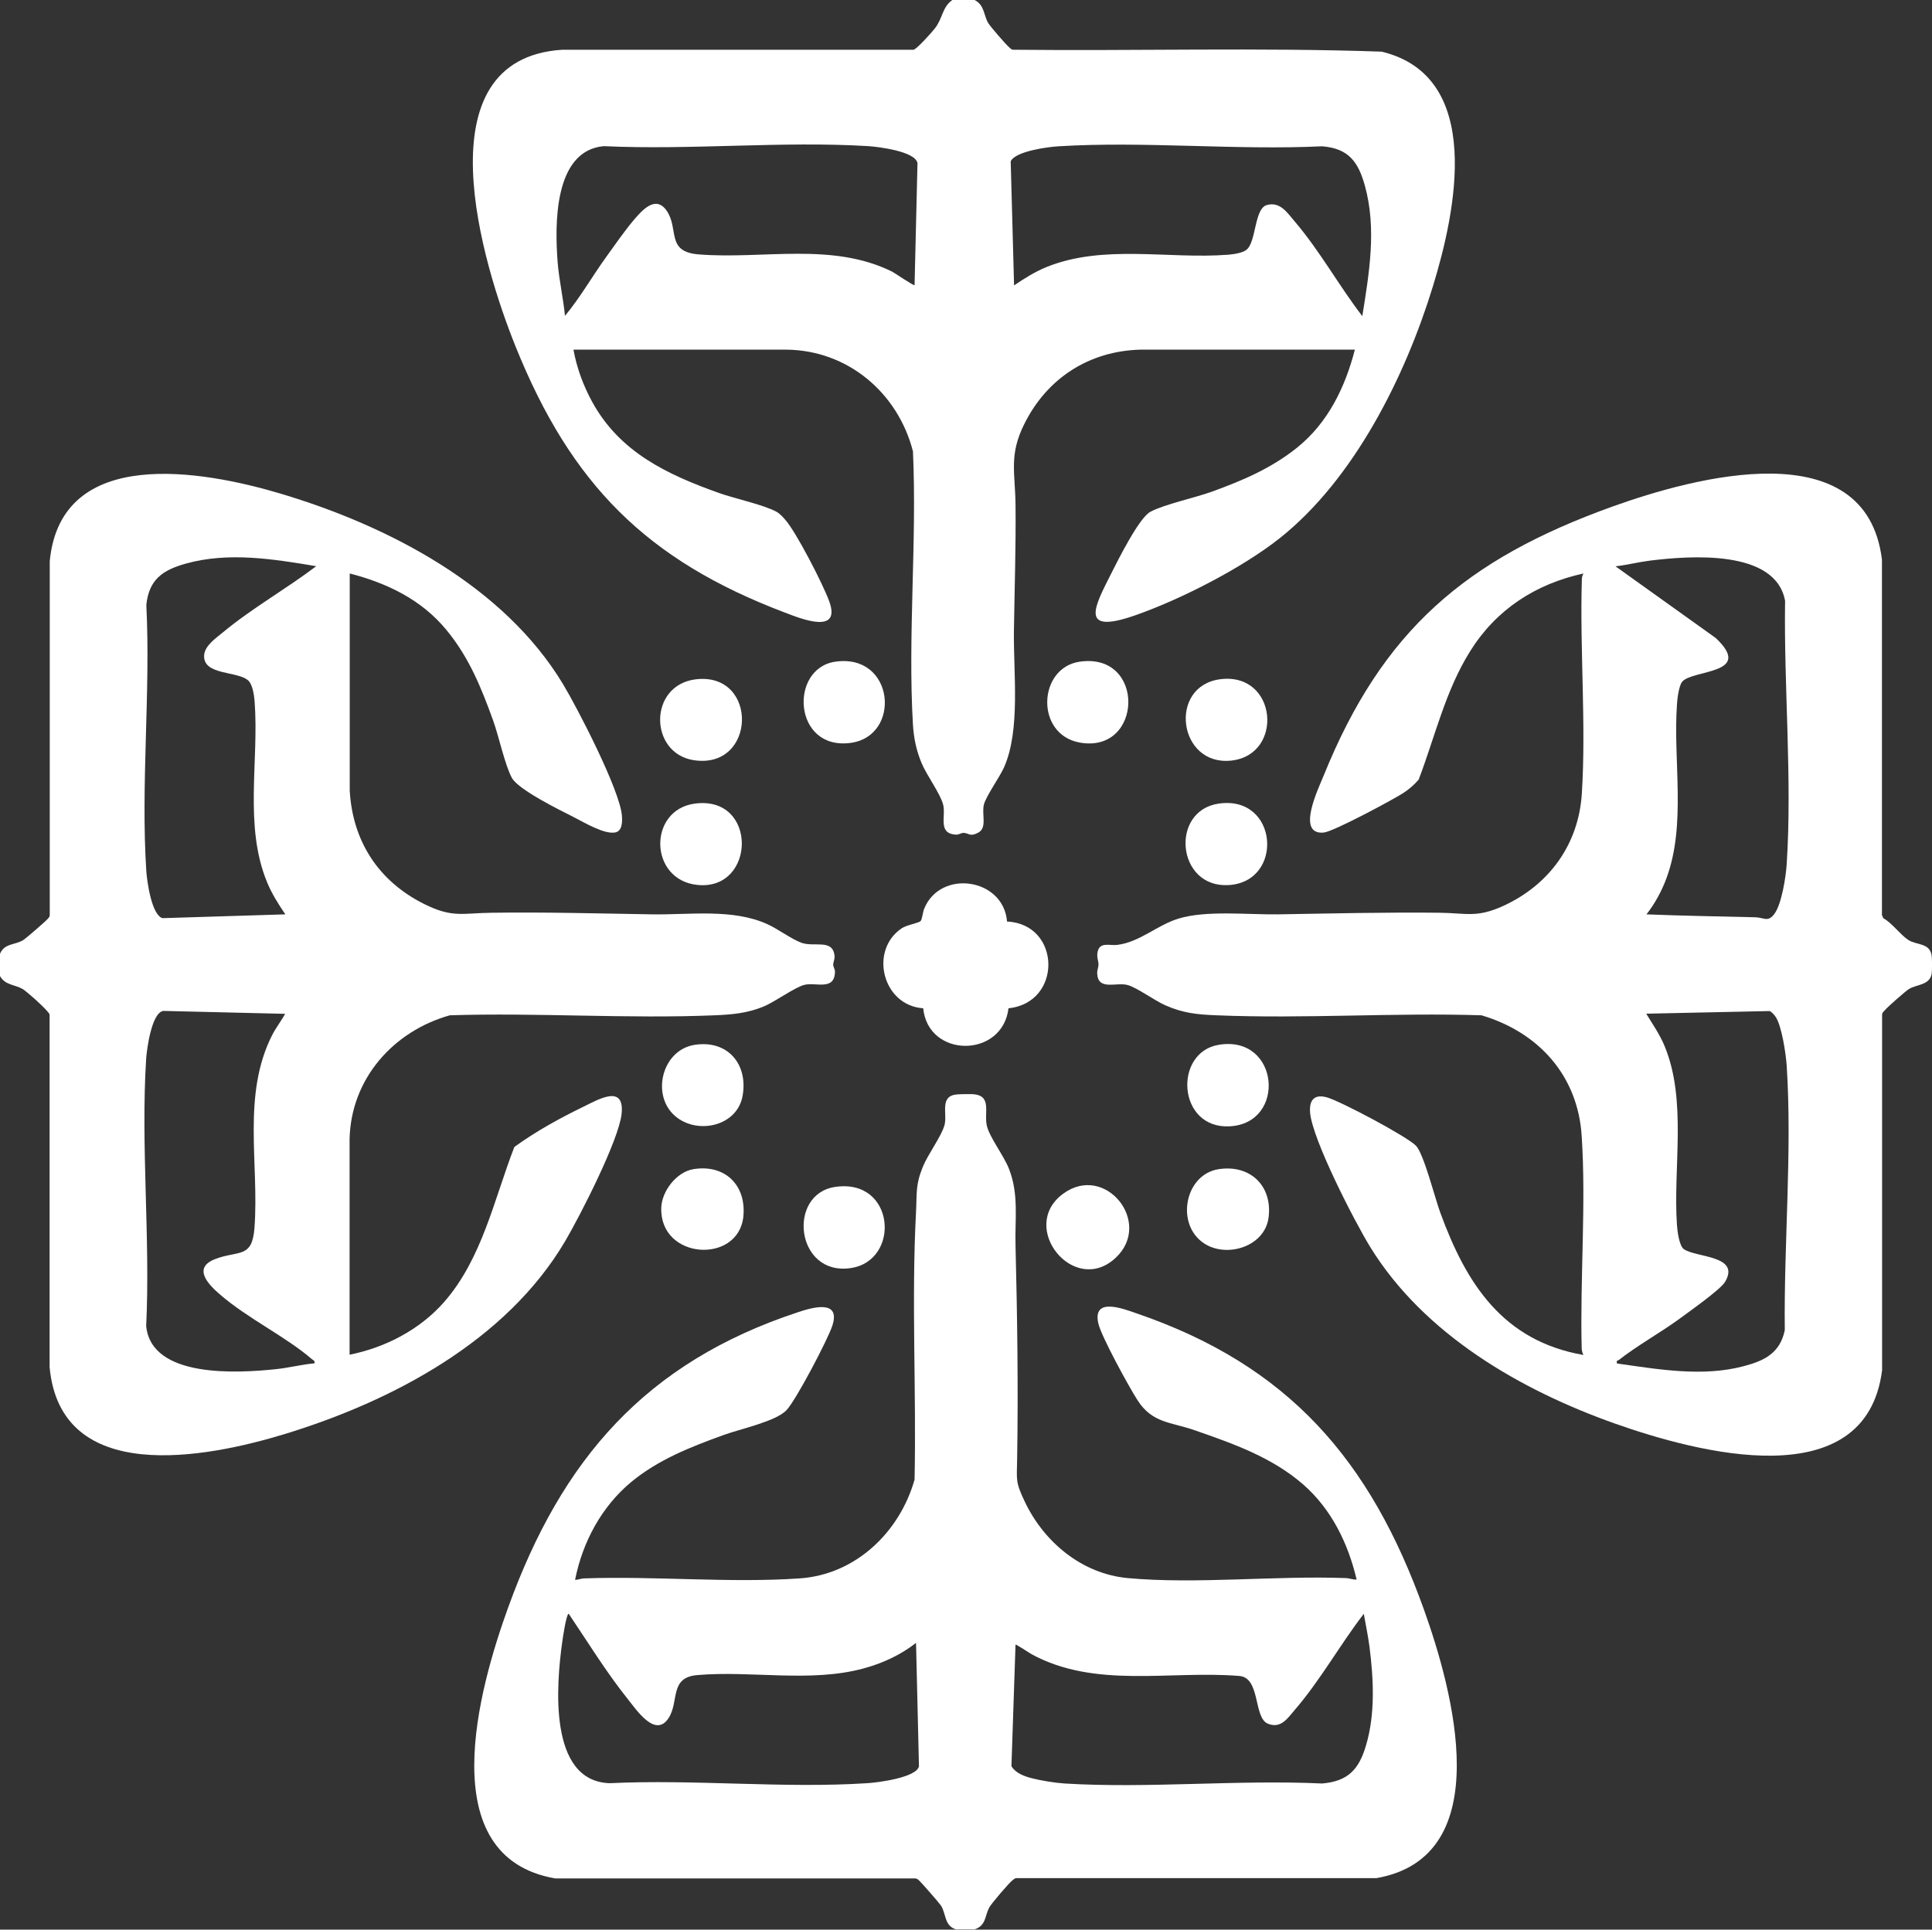 <?xml version="1.0" encoding="UTF-8"?>
<svg id="Layer_1" data-name="Layer 1" xmlns="http://www.w3.org/2000/svg" viewBox="0 0 132.03 131.9">
  <rect x="0" y="0" width="132.03" height="131.9" fill="#333333" stroke="none"/>
  <path fill="#FFFFFF" d="M0,65.2c.3-.74,1.04-.59,1.6-.95.19-.12,1.54-1.29,1.66-1.44.07-.08.14-.15.14-.26v-24.2c.77-7.93,10.45-6.2,15.8-4.6,7.33,2.19,15.23,6.29,19.28,13.02,1.01,1.68,3.88,7.24,4.02,8.98.03.39.04,1.05-.45,1.15-.76.15-2.14-.69-2.85-1.05-.95-.48-3.78-1.87-4.22-2.68-.47-.86-.9-2.87-1.28-3.92-.82-2.27-1.65-4.32-3.2-6.2-1.7-2.06-4.04-3.19-6.6-3.85v14.85c.2,3.46,1.97,6.18,5.06,7.73,1.97.99,2.64.63,4.68.61,3.64-.05,7.28.05,10.9.11,2.61.04,5.54-.41,7.92.68.7.32,1.67,1.04,2.33,1.27.88.3,2.1-.28,2.24.86.03.27-.09.43-.09.64,0,.15.13.3.12.48-.03,1.32-1.32.69-2.09.89-.67.17-2.02,1.17-2.81,1.49-1.1.45-2.13.54-3.31.59-5.97.25-12.11-.19-18.11,0-3.87,1.09-6.75,4.34-6.85,8.45v14.75c2.45-.49,4.8-1.71,6.46-3.6,2.6-2.97,3.41-7.01,4.8-10.6,1.46-1.06,3.11-1.97,4.74-2.76.99-.48,2.8-1.56,2.59.49-.19,1.81-2.85,7-3.87,8.73-4.02,6.8-11.78,10.91-19.14,13.16-5.43,1.66-15.33,3.55-16.08-4.57v-24.1c-.04-.23-1.58-1.6-1.85-1.75-.54-.31-1.2-.25-1.55-.9v-1.5ZM21.6,38.7c-2.93-.49-6-.99-8.92-.17-1.56.44-2.5,1.08-2.68,2.82.3,5.96-.39,12.29,0,18.21.05.7.36,2.97,1.1,3.2l8.4-.26c-.47-.69-.93-1.42-1.25-2.2-1.59-3.86-.54-8.28-.85-12.35-.03-.4-.13-1.11-.4-1.4-.68-.71-3.14-.35-3.05-1.76.04-.66.82-1.18,1.3-1.58,1.99-1.65,4.29-2.94,6.35-4.5ZM19.5,69.3l-8.35-.2c-.79.15-1.11,2.58-1.16,3.24-.38,5.95.29,12.31,0,18.3.35,3.59,6.28,3.22,8.85,2.95.89-.09,1.76-.32,2.65-.4.04-.19-.06-.19-.17-.28-1.79-1.55-4.37-2.77-6.28-4.42-.78-.67-1.92-1.82-.33-2.43s2.52-.01,2.68-2.12c.33-4.41-.87-9.08,1.21-13.19.26-.51.62-.96.89-1.46Z"/>
  <path fill="#FFFFFF" d="M66.6,0c.7.35.61,1.06.95,1.6.16.25,1.17,1.42,1.39,1.61.1.08.16.19.31.19,8.39.09,16.8-.16,25.17.13,7.04,1.7,5.06,10.97,3.5,16.05-1.88,6.14-5.38,13.18-10.48,17.22-2.58,2.04-6.8,4.2-9.92,5.28-3.82,1.32-2.7-.65-1.58-2.88.46-.91,1.9-3.81,2.68-4.22.99-.52,3.04-.95,4.22-1.38,2.11-.77,4.02-1.58,5.8-3,2.11-1.7,3.28-4.11,3.95-6.7h-14.65c-3.51.09-6.38,1.95-7.93,5.06-1.08,2.15-.63,3.34-.61,5.58.03,2.87-.07,5.74-.11,8.6s.46,6.77-.68,9.32c-.3.67-1.22,1.95-1.37,2.53-.17.65.24,1.59-.38,1.92-.58.32-.64.03-1.02.02-.16,0-.3.14-.55.12-1.22-.1-.63-1.25-.84-2.06-.2-.76-1.12-1.99-1.47-2.83s-.53-1.66-.59-2.61c-.36-6.1.28-12.56,0-18.7-1.03-4-4.45-6.91-8.65-6.95h-14.55c.22,1.24.68,2.48,1.28,3.57,1.88,3.44,5.13,4.97,8.67,6.23,1.07.38,3.04.8,3.92,1.28.21.11.42.34.58.52.75.82,2.61,4.45,3.02,5.58.86,2.32-1.89,1.23-3,.8-9.48-3.58-14.64-8.8-18.42-18.18-2.25-5.58-6.59-19.68,3.19-20.3h24c.22-.04,1.25-1.19,1.45-1.45.56-.71.49-1.44,1.2-1.95h1.5ZM62.5,19.5l.2-8.35c-.15-.81-2.66-1.11-3.34-1.16-5.9-.36-12.17.28-18.1,0-3.43.31-3.35,5.41-3.15,7.95.1,1.22.38,2.43.5,3.65,1.04-1.25,1.86-2.7,2.82-4.03.59-.82,1.24-1.76,1.88-2.52.55-.64,1.48-1.73,2.24-.65.88,1.26-.07,2.82,2.2,3,4.4.35,9.11-.86,13.22,1.18.18.09,1.47.98,1.53.92ZM93.1,21.6c.47-2.94.99-5.99.17-8.92-.45-1.62-1.12-2.54-2.92-2.68-5.91.28-12.14-.36-18.01,0-.71.04-2.95.33-3.27,1.03l.23,8.48c.69-.47,1.42-.93,2.2-1.25,3.92-1.59,8.34-.53,12.45-.85.35-.03.99-.12,1.25-.35.65-.55.52-2.79,1.36-3.04.93-.27,1.42.54,1.93,1.13,1.71,2.01,3,4.36,4.6,6.45Z"/>
  <path fill="#FFFFFF" d="M65.4,131.9c-.89-.22-.72-1.07-1.1-1.65-.11-.17-1.36-1.6-1.49-1.71-.08-.07-.15-.14-.26-.14h-24.6c-8.48-1.46-5.22-13.01-3.22-18.53,3.66-10.12,9.4-16.75,19.82-20.18.99-.33,2.92-.88,2.33.93-.31.95-2.49,5.1-3.13,5.77-.72.77-3.18,1.29-4.3,1.7-2.24.81-4.44,1.67-6.3,3.2-2.03,1.68-3.34,4.11-3.85,6.7.22,0,.42-.1.64-.1,4.81-.17,9.96.33,14.71,0,3.83-.26,6.83-3.16,7.85-6.75.13-6.09-.22-12.24.1-18.3.07-1.33-.05-1.82.48-3.12.35-.84,1.27-2.07,1.47-2.83s-.36-1.97.83-2.08c.2-.02.88-.03,1.07-.02,1.4.07.76,1.29,1,2.2.2.78,1.15,2.01,1.5,2.9.69,1.77.4,3.4.45,5.25.12,4.84.19,9.74.11,14.6-.02,1.42-.13,1.53.51,2.88,1.31,2.78,3.91,4.96,7.05,5.25,4.69.43,10.09-.18,14.89,0,.25,0,.49.12.75.1-.58-2.47-1.72-4.81-3.65-6.5-2.14-1.86-4.76-2.78-7.4-3.7-1.66-.58-2.92-.48-3.93-2.07-.58-.9-2.46-4.33-2.67-5.23-.42-1.83,1.68-1.02,2.6-.7,10.41,3.56,16,10.05,19.65,20.25,1.96,5.47,5.11,16.9-3.25,18.36h-24.6c-.12,0-.18.09-.26.14-.2.13-1.5,1.65-1.61,1.89-.29.57-.2,1.2-.98,1.47h-1.2ZM62.6,112.3c-1.06.83-2.3,1.4-3.6,1.75-3.62.98-7.66.13-11.35.45-1.92.16-1.22,1.8-1.96,2.94-.91,1.4-2.22-.6-2.78-1.29-1.48-1.85-2.73-3.89-4.05-5.85-.17.07-.4,1.67-.44,1.96-.4,2.87-.97,9.49,3.24,9.63,5.77-.28,11.88.37,17.6,0,.7-.04,3.39-.38,3.54-1.16l-.2-8.45ZM69.4,112.4l-.28,8.33c.3.48.86.68,1.39.82.62.16,1.6.32,2.24.36,5.73.35,11.83-.27,17.6,0,1.78-.15,2.52-.97,3-2.6.64-2.15.52-4.53.24-6.74-.1-.76-.26-1.51-.39-2.26-1.63,2.12-2.95,4.51-4.7,6.55-.5.58-.96,1.33-1.86.96-.99-.41-.49-3.14-1.94-3.26-4.78-.39-9.83.89-14.21-1.49-.13-.07-1.06-.7-1.1-.65Z"/>
  <path fill="#FFFFFF" d="M108.2,92.6c-.07-.15-.1-.27-.11-.44-.12-4.75.31-9.82,0-14.51-.26-4.14-2.96-7.1-6.85-8.25-5.99-.19-12.13.25-18.11,0-1.32-.05-2.3-.15-3.51-.69-.72-.32-1.89-1.18-2.53-1.37-.78-.24-2.05.42-2.11-.8-.01-.23.09-.41.09-.6,0-.29-.14-.5-.06-.88.15-.7.83-.41,1.33-.47,1.58-.2,2.68-1.33,4.2-1.8,1.89-.58,4.75-.26,6.81-.29,3.65-.06,7.33-.15,11-.11,1.89.02,2.56.37,4.41-.48,3.12-1.44,5.12-4.2,5.34-7.66.3-4.72-.14-9.83,0-14.61,0-.17.03-.29.11-.44-3.28.72-5.96,2.46-7.74,5.31-1.69,2.69-2.4,5.84-3.52,8.78-.31.36-.67.67-1.07.93-.76.48-4.76,2.63-5.42,2.69-1.91.17-.36-3.01,0-3.9,4.02-9.93,9.71-14.78,19.72-18.38,5.59-2.01,17.34-5.21,18.43,3.62v24.3s.09.21.09.21c.61.34,1.16,1.13,1.71,1.49.57.37,1.49.18,1.6,1.1.03.28.03.92,0,1.2-.13.8-1.02.73-1.55,1.05-.24.15-1.47,1.23-1.65,1.45-.08.1-.19.16-.19.31v24.3c-1.11,8.74-12.68,5.62-18.25,3.65-6.47-2.29-13.06-6.11-16.73-12.07-1.07-1.74-3.96-7.36-4.11-9.19-.07-.86.29-1.28,1.15-1.04.91.25,5.49,2.68,6.09,3.31.53.55,1.3,3.6,1.65,4.55,1.78,4.88,4.28,8.79,9.8,9.75ZM112.5,62.5c2.49.1,4.97.14,7.45.2.6.01.87.38,1.33-.26.48-.68.77-2.53.82-3.38.38-5.81-.2-12.15-.11-17.99-.65-3.55-6.54-3.08-9.23-2.75-.79.1-1.57.3-2.36.39l6.85,4.9c2.66,2.51-1.62,2.14-2.3,3-.22.28-.33,1.17-.35,1.55-.27,3.88.65,8.18-.72,11.88-.33.89-.79,1.73-1.37,2.47ZM110.5,93.2c2.82.4,5.84.93,8.64.19,1.43-.37,2.51-.9,2.83-2.47-.07-5.87.51-12.24.13-18.08-.05-.77-.34-2.74-.76-3.34-.08-.12-.28-.35-.41-.39l-8.43.18c.44.72.92,1.41,1.25,2.2,1.55,3.73.58,8.28.85,12.25.03.4.15,1.43.48,1.65.84.58,3.88.42,2.81,2.23-.32.54-2.52,2.08-3.15,2.55-1.31.95-2.86,1.81-4.11,2.79-.08.06-.18,0-.13.23Z"/>
  <path fill="#FFFFFF" d="M68.81,62.99c3.71.17,3.81,5.55.11,5.93-.41,3.42-5.49,3.43-5.83,0-2.77-.18-3.71-3.94-1.48-5.46.35-.24,1.16-.36,1.3-.5.11-.11.15-.61.25-.85,1.11-2.72,5.43-2.09,5.66.89Z"/>
  <path fill="#FFFFFF" d="M47.58,46.43c4.28-.47,4.11,6.2-.18,5.53-3.06-.48-3.1-5.16.18-5.53Z"/>
  <path fill="#FFFFFF" d="M83.38,46.43c3.91-.51,4.39,5.17.76,5.56s-4.33-5.09-.76-5.56Z"/>
  <path fill="#FFFFFF" d="M57.08,45.23c4.06-.59,4.55,5.08,1.05,5.55-3.93.53-4.22-5.09-1.05-5.55Z"/>
  <path fill="#FFFFFF" d="M47.47,71.42c2.25-.35,3.66,1.31,3.28,3.48s-3.3,2.72-4.76,1.25-.69-4.39,1.48-4.73Z"/>
  <path fill="#FFFFFF" d="M83.28,54.93c4.09-.6,4.5,5.36.67,5.57-3.54.2-4.01-5.08-.67-5.57Z"/>
  <path fill="#FFFFFF" d="M73.78,45.23c4.53-.66,4.34,6.29.02,5.53-3.07-.54-2.88-5.11-.02-5.53Z"/>
  <path fill="#FFFFFF" d="M47.48,54.93c4.32-.58,4.19,5.96.19,5.56-3.33-.33-3.4-5.13-.19-5.56Z"/>
  <path fill="#FFFFFF" d="M47.37,79.92c2.15-.36,3.64,1.07,3.43,3.23-.33,3.28-5.73,2.97-5.61-.6.04-1.14,1.04-2.43,2.18-2.63Z"/>
  <path fill="#FFFFFF" d="M83.27,79.92c2.16-.34,3.71,1.14,3.42,3.32-.26,1.95-2.8,2.76-4.36,1.78-2.02-1.27-1.39-4.73.94-5.1Z"/>
  <path fill="#FFFFFF" d="M57.08,81.13c4.11-.6,4.49,5.05,1.05,5.55-3.76.55-4.36-5.07-1.05-5.55Z"/>
  <path fill="#FFFFFF" d="M83.27,71.42c4.17-.71,4.68,5.37.76,5.57-3.57.18-3.85-5.04-.76-5.57Z"/>
  <path fill="#FFFFFF" d="M76.26,85.96c-2.84,2.7-6.71-2.08-3.61-4.36,2.87-2.12,6.15,1.96,3.61,4.36Z"/>
</svg>